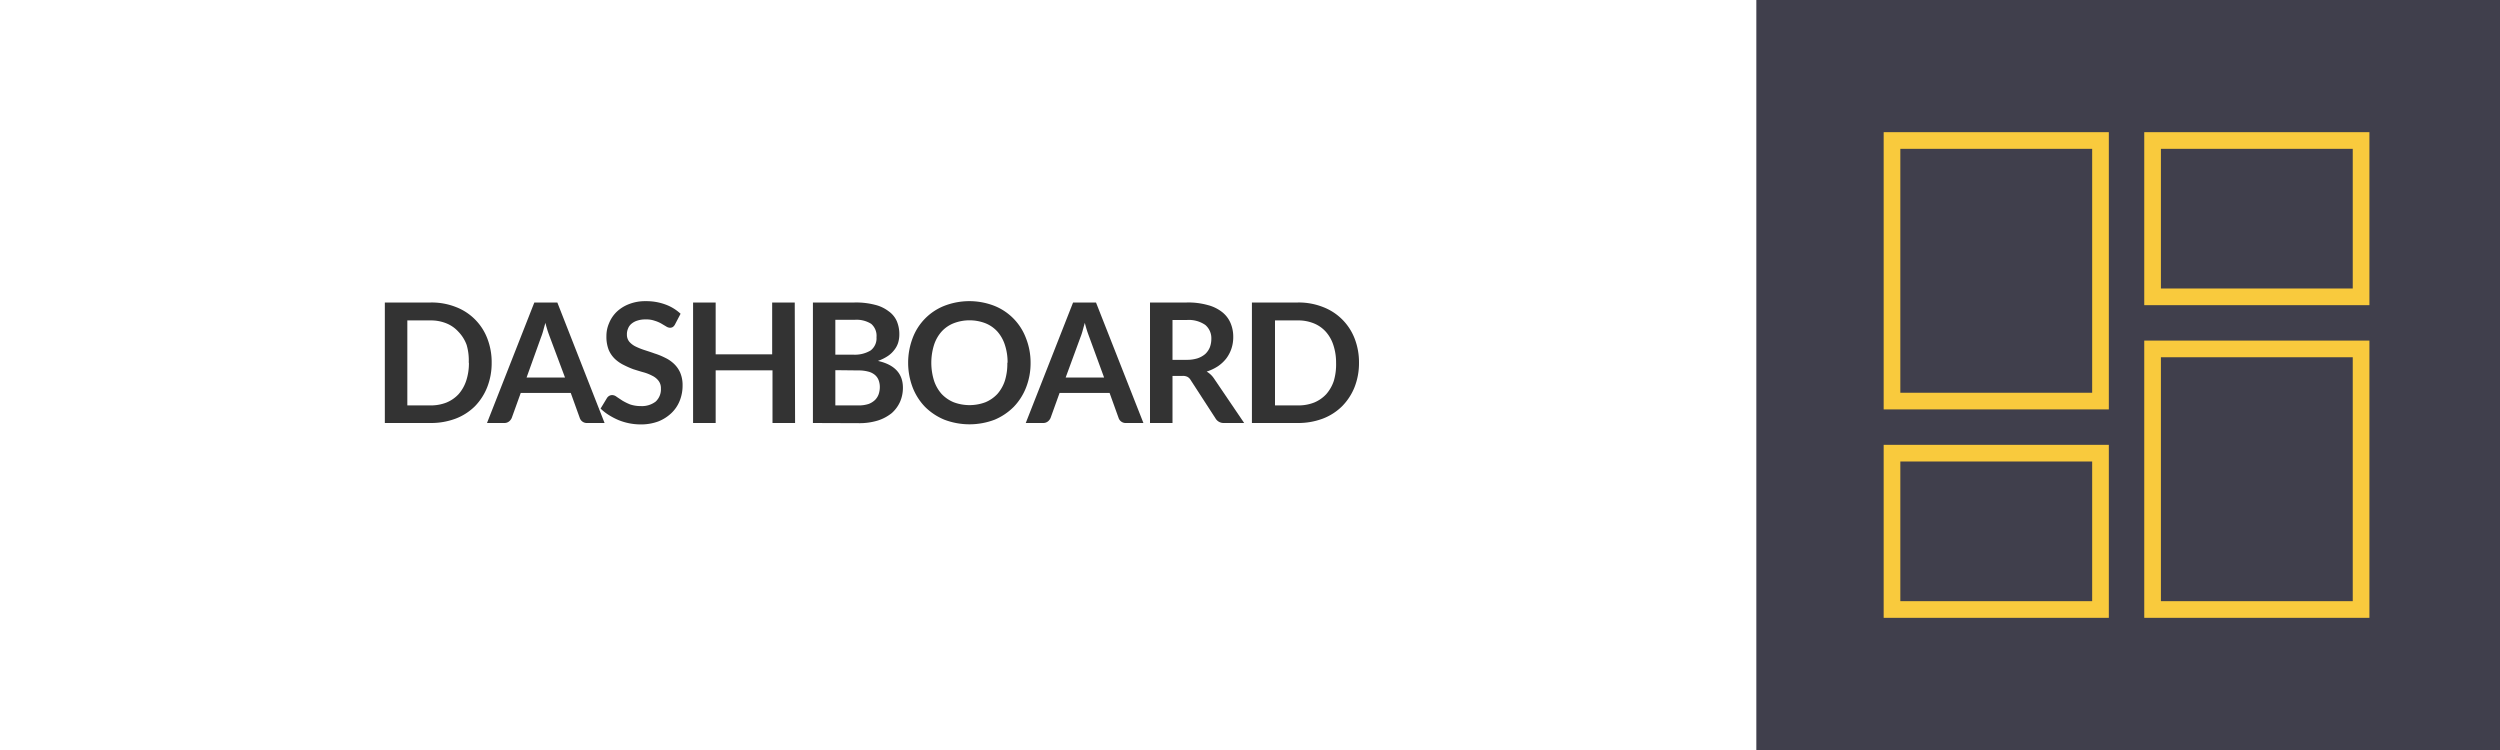 <svg xmlns="http://www.w3.org/2000/svg" viewBox="0 0 300 90"><title>dashboard_base</title><g id="Layer_2" data-name="Layer 2"><g id="Layer_1-2" data-name="Layer 1"><g id="Layer_1-2-2" data-name="Layer 1-2"><rect width="300" height="90" style="fill:#403f4c"/><rect width="210.76" height="90" style="fill:#fff"/><path d="M59,43.53a7.9,7.9,0,0,1-.53,2.92A6.91,6.91,0,0,1,57,48.74a6.65,6.65,0,0,1-2.31,1.49,8.32,8.32,0,0,1-3,.53H46.18V36.3H51.7a7.89,7.89,0,0,1,3,.54,6.53,6.53,0,0,1,3.79,3.81A7.83,7.83,0,0,1,59,43.53Zm-2.75,0A6.63,6.63,0,0,0,56,41.4,4.47,4.47,0,0,0,55,39.8a3.9,3.9,0,0,0-1.44-1,4.93,4.93,0,0,0-1.9-.35H48.88v10.2h2.81a5.12,5.12,0,0,0,1.9-.35,4.15,4.15,0,0,0,1.44-1,4.64,4.64,0,0,0,.91-1.6A6.69,6.69,0,0,0,56.27,43.53Z" style="fill:#333"/><path d="M72.55,50.76H70.47a.89.89,0,0,1-.9-.61l-1.08-3h-6l-1.08,3a1.1,1.1,0,0,1-.32.42.89.89,0,0,1-.57.19H58.44L64.12,36.3h2.76ZM63.19,45.3H67.8L66,40.49q-.12-.32-.27-.75c-.09-.29-.19-.61-.28-1-.1.34-.19.66-.28,1a7.53,7.53,0,0,1-.26.77Z" style="fill:#333"/><path d="M81,38.93a.86.86,0,0,1-.26.31.67.67,0,0,1-.34.09.89.89,0,0,1-.45-.15l-.59-.35a3.77,3.77,0,0,0-.8-.34,3,3,0,0,0-1.07-.16,3.06,3.06,0,0,0-1,.14,2,2,0,0,0-.7.37,1.36,1.36,0,0,0-.42.58,1.67,1.67,0,0,0-.14.73,1.32,1.32,0,0,0,.28.85,2.4,2.4,0,0,0,.76.58,8.24,8.24,0,0,0,1.07.43c.4.13.81.26,1.22.41a8.13,8.13,0,0,1,1.23.5,4.11,4.11,0,0,1,1.08.73,3.3,3.3,0,0,1,.75,1.06,3.79,3.79,0,0,1,.29,1.53,4.84,4.84,0,0,1-.34,1.84,4.17,4.17,0,0,1-1,1.49,4.89,4.89,0,0,1-1.57,1,5.93,5.93,0,0,1-2.13.36,7.07,7.07,0,0,1-2.65-.52,8.37,8.37,0,0,1-1.15-.6,5.84,5.84,0,0,1-1-.78l.78-1.29a.85.85,0,0,1,.26-.24.73.73,0,0,1,.35-.09.89.89,0,0,1,.54.21l.68.45a6.69,6.69,0,0,0,.93.46,4,4,0,0,0,1.29.2,2.71,2.71,0,0,0,1.78-.54,2,2,0,0,0,.63-1.57,1.45,1.45,0,0,0-.29-.93,2.08,2.08,0,0,0-.75-.6,5.17,5.17,0,0,0-1.07-.42c-.4-.11-.81-.24-1.22-.37a11,11,0,0,1-1.11-.49,4.32,4.32,0,0,1-1.07-.73A3.31,3.31,0,0,1,73.05,42a4.3,4.3,0,0,1-.28-1.66,3.85,3.85,0,0,1,.31-1.54A4,4,0,0,1,74,37.42a4.45,4.45,0,0,1,1.49-.93,5.27,5.27,0,0,1,2-.35,6.58,6.58,0,0,1,2.36.4,5.34,5.34,0,0,1,1.82,1.11Z" style="fill:#333"/><path d="M95.41,50.76H92.7V44.44H85.88v6.32H83.17V36.3h2.71v6.22h6.78V36.3h2.71Z" style="fill:#333"/><path d="M97.55,50.76V36.3h5a9,9,0,0,1,2.42.27,4.38,4.38,0,0,1,1.65.77,2.88,2.88,0,0,1,1,1.21,4,4,0,0,1,.3,1.6,3.41,3.41,0,0,1-.15,1,2.68,2.68,0,0,1-.47.86,3.14,3.14,0,0,1-.8.74,5.32,5.32,0,0,1-1.15.56q3,.67,3,3.22a4.18,4.18,0,0,1-.35,1.7,4,4,0,0,1-1,1.35,5.15,5.15,0,0,1-1.65.88,7.4,7.4,0,0,1-2.24.32Zm2.69-8.2h2.15a3.69,3.69,0,0,0,2.08-.5,1.83,1.83,0,0,0,.71-1.59,1.89,1.89,0,0,0-.64-1.61,3.28,3.28,0,0,0-2-.48h-2.3Zm0,1.86v4.23H103a3.79,3.79,0,0,0,1.25-.18A2.29,2.29,0,0,0,105,48a1.85,1.85,0,0,0,.44-.7,2.75,2.75,0,0,0,.14-.85,2.36,2.36,0,0,0-.15-.84A1.57,1.57,0,0,0,105,45a2,2,0,0,0-.82-.41,4.5,4.5,0,0,0-1.21-.14Z" style="fill:#333"/><path d="M123.67,43.53a8,8,0,0,1-.53,2.94,7,7,0,0,1-1.49,2.35,7.11,7.11,0,0,1-2.31,1.55,8.49,8.49,0,0,1-6,0A7.16,7.16,0,0,1,111,48.82a7,7,0,0,1-1.49-2.35,8.38,8.38,0,0,1,0-5.88,6.67,6.67,0,0,1,3.81-3.89,8.28,8.28,0,0,1,6,0,6.7,6.7,0,0,1,3.8,3.89A7.93,7.93,0,0,1,123.67,43.53Zm-2.76,0a6.63,6.63,0,0,0-.32-2.13,4.49,4.49,0,0,0-.9-1.61,3.9,3.9,0,0,0-1.44-1,5.32,5.32,0,0,0-3.81,0,3.93,3.93,0,0,0-1.45,1,4.51,4.51,0,0,0-.91,1.61,7.23,7.23,0,0,0,0,4.27,4.55,4.55,0,0,0,.91,1.6,4.19,4.19,0,0,0,1.45,1,5.43,5.43,0,0,0,3.81,0,4.15,4.15,0,0,0,1.44-1,4.53,4.53,0,0,0,.9-1.6,6.78,6.78,0,0,0,.29-2.14Z" style="fill:#333"/><path d="M137.21,50.76h-2.08a.89.89,0,0,1-.9-.61l-1.08-3h-6l-1.08,3a1.1,1.1,0,0,1-.32.42.89.89,0,0,1-.57.19h-2.09l5.68-14.46h2.75Zm-9.33-5.46h4.61l-1.76-4.81q-.12-.32-.27-.75c-.09-.29-.19-.61-.28-1-.1.34-.19.66-.28,1a7.53,7.53,0,0,1-.26.77Z" style="fill:#333"/><path d="M140.7,45.11v5.65H138V36.3h4.41a8.65,8.65,0,0,1,2.53.31,4.67,4.67,0,0,1,1.73.85,3.34,3.34,0,0,1,1,1.32,4.19,4.19,0,0,1,.32,1.68,4.33,4.33,0,0,1-.22,1.38,4.17,4.17,0,0,1-.62,1.18,4.42,4.42,0,0,1-1,.93,5.57,5.57,0,0,1-1.35.64,2.68,2.68,0,0,1,.88.83l3.62,5.34h-2.43a1.12,1.12,0,0,1-1-.54l-3-4.63a1,1,0,0,0-.38-.37,1.24,1.24,0,0,0-.6-.11Zm0-1.93h1.68A4.22,4.22,0,0,0,143.7,43a2.75,2.75,0,0,0,.93-.52,2.29,2.29,0,0,0,.55-.8,2.85,2.85,0,0,0,.18-1,2.08,2.08,0,0,0-.73-1.69,3.47,3.47,0,0,0-2.21-.59H140.7Z" style="fill:#333"/><path d="M163.08,43.53a7.9,7.9,0,0,1-.53,2.92,6.91,6.91,0,0,1-1.49,2.29,6.65,6.65,0,0,1-2.31,1.49,8.32,8.32,0,0,1-3,.53h-5.52V36.3h5.52a7.89,7.89,0,0,1,3,.54,6.57,6.57,0,0,1,3.8,3.77A7.87,7.87,0,0,1,163.08,43.53Zm-2.75,0A6.63,6.63,0,0,0,160,41.4a4.47,4.47,0,0,0-.91-1.6,3.9,3.9,0,0,0-1.44-1,4.93,4.93,0,0,0-1.9-.35H153v10.2h2.81a5.12,5.12,0,0,0,1.9-.35,4.15,4.15,0,0,0,1.44-1,4.64,4.64,0,0,0,.91-1.6A7,7,0,0,0,160.33,43.53Z" style="fill:#333"/><rect x="258.31" y="16.86" width="25.02" height="18.76" style="fill:none;stroke:#f9ca3d;stroke-miterlimit:10;stroke-width:2px"/><rect x="227.04" y="16.86" width="25.02" height="31.27" style="fill:none;stroke:#f9ca3d;stroke-miterlimit:10;stroke-width:2px"/><rect x="227.04" y="54.38" width="25.02" height="18.76" style="fill:none;stroke:#f9ca3d;stroke-miterlimit:10;stroke-width:2px"/><rect x="258.31" y="41.87" width="25.02" height="31.27" style="fill:none;stroke:#f9ca3d;stroke-miterlimit:10;stroke-width:2px"/></g></g></g></svg>